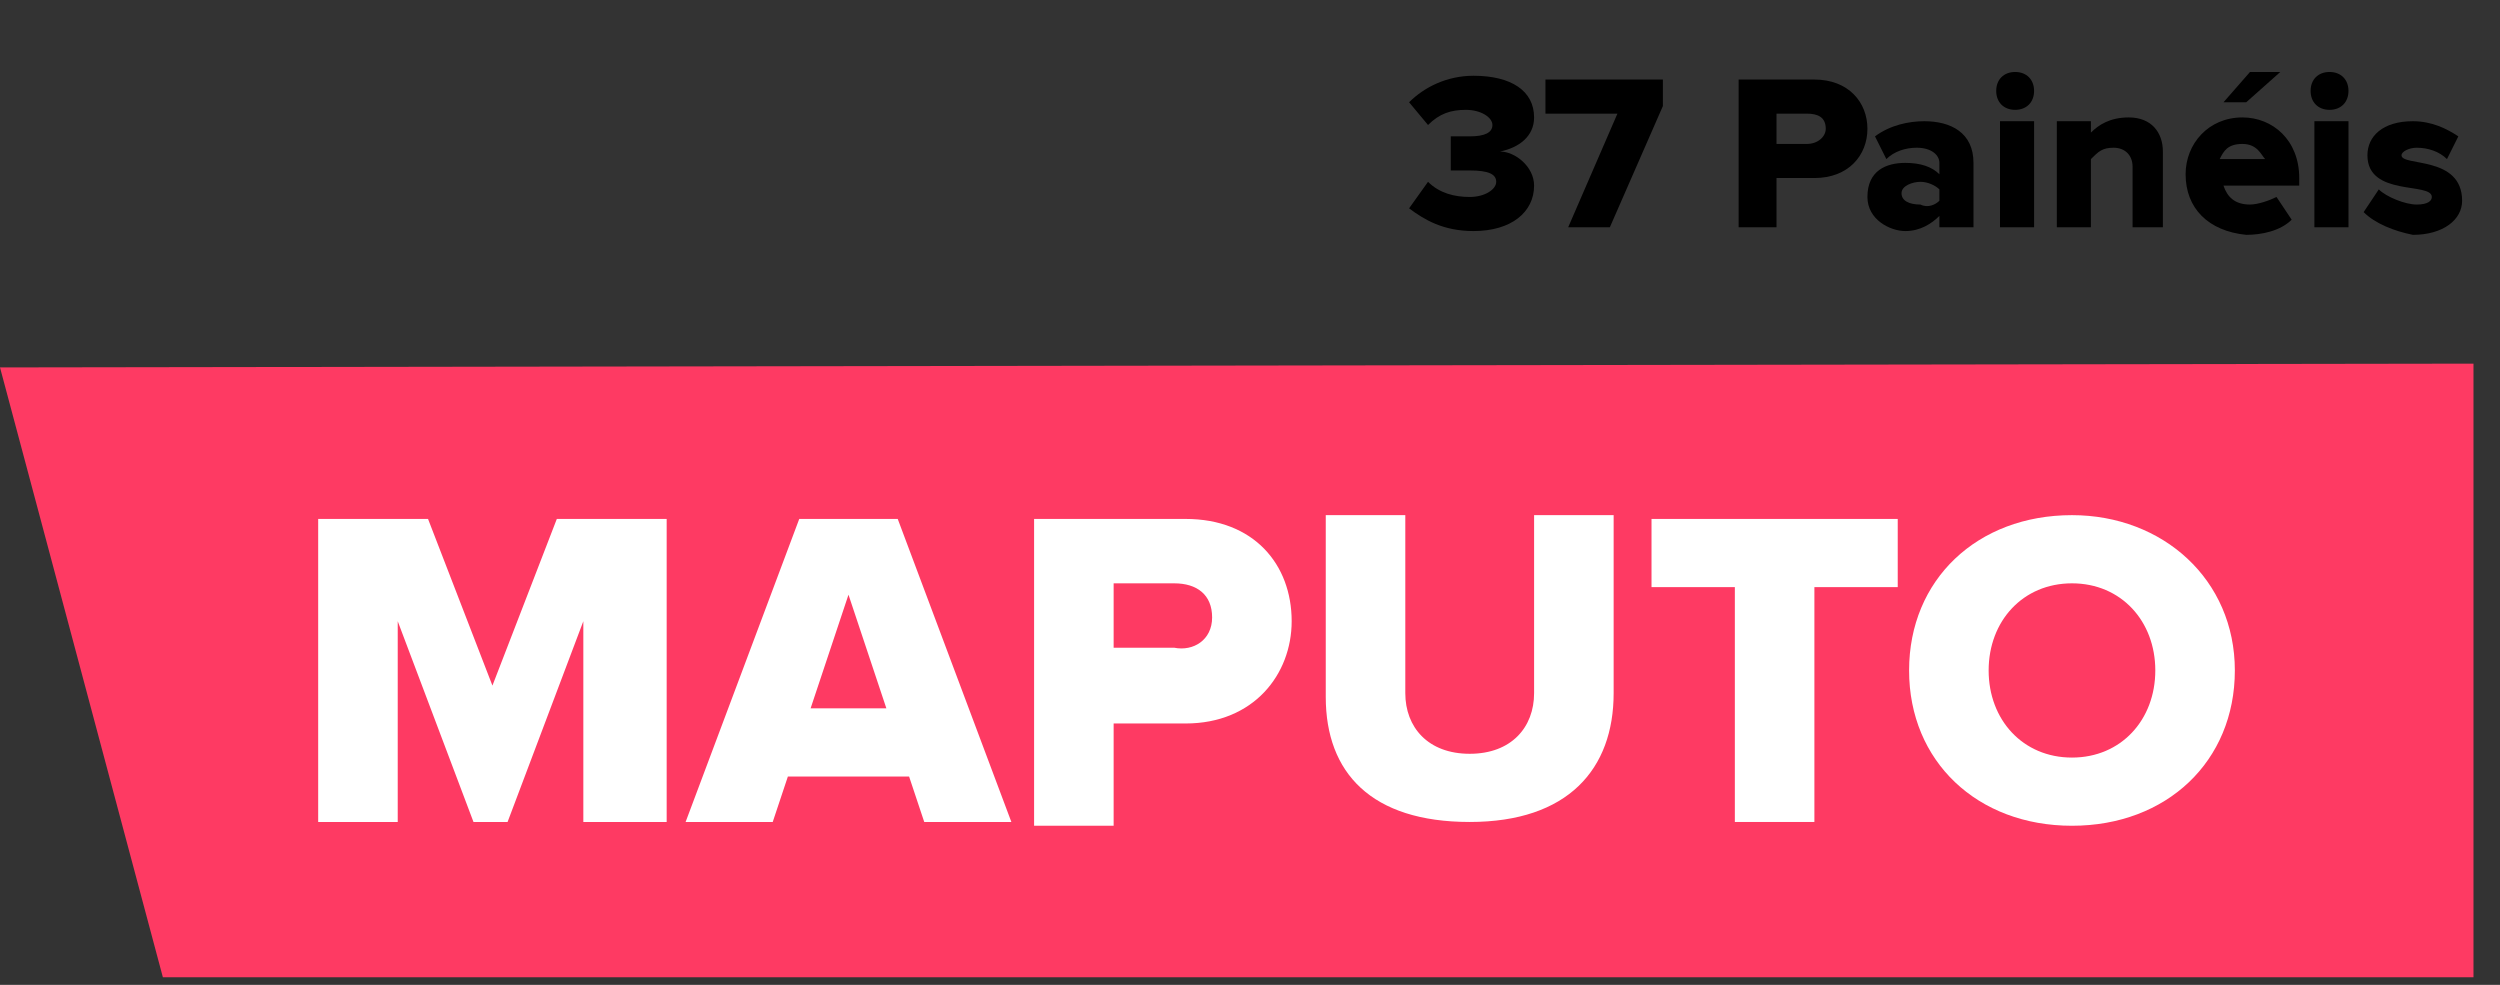 <?xml version="1.0" encoding="utf-8"?>
<!-- Generator: Adobe Illustrator 24.2.3, SVG Export Plug-In . SVG Version: 6.00 Build 0)  -->
<svg version="1.1" id="Layer_1" xmlns="http://www.w3.org/2000/svg" width="66" height="26" xmlns:xlink="http://www.w3.org/1999/xlink" x="0px" y="0px"
	 viewBox="0 0 66 26" style="enable-background:new 0 0 66 26;" xml:space="preserve">
<rect x="0" y="0" width="66" height="26" fill="#333333" stroke="none"/>
<style type="text/css">
	.st0{fill:#FE3A63;}
	.st1{fill:#FFFFFF;}
	.st2{fill:#000000;}
</style>
<path class="st0" d="M0,9.7l4.3,16.1h61V9.6L0,9.7z"/>
<g>
	<path class="st1" d="M15.4,21.7v-5.3l-2,5.3h-0.9l-2-5.3v5.3H8.4v-8h2.9l1.7,4.4l1.7-4.4h2.9v8H15.4z"/>
	<path class="st1" d="M24.4,21.7L24,20.5h-3.2l-0.4,1.2h-2.3l3-8h2.6l3,8H24.4z M22.4,15.7l-1,3h2L22.4,15.7z"/>
	<path class="st1" d="M27.3,21.7v-8h4c1.8,0,2.8,1.2,2.8,2.7c0,1.4-1,2.7-2.8,2.7h-1.9v2.7H27.3z M32,16.3c0-0.6-0.4-0.9-1-0.9h-1.6
		v1.7H31C31.5,17.2,32,16.9,32,16.3z"/>
	<path class="st1" d="M35,18.4v-4.8h2.1v4.7c0,0.9,0.6,1.6,1.7,1.6c1.1,0,1.7-0.7,1.7-1.6v-4.7h2.1v4.7c0,2-1.2,3.4-3.8,3.4
		S35,20.4,35,18.4z"/>
	<path class="st1" d="M45.8,21.7v-6.2h-2.2v-1.8h6.5v1.8h-2.2v6.2H45.8z"/>
	<path class="st1" d="M50.4,17.7c0-2.4,1.8-4.1,4.3-4.1c2.4,0,4.3,1.7,4.3,4.1s-1.8,4.1-4.3,4.1C52.2,21.8,50.4,20.1,50.4,17.7z
		 M56.9,17.7c0-1.3-0.9-2.3-2.2-2.3s-2.2,1-2.2,2.3c0,1.3,0.9,2.3,2.2,2.3S56.9,19,56.9,17.7z"/>
</g>
<path class="st2" d="M37.2,5.5l0.5-0.7c0.3,0.3,0.7,0.4,1.1,0.4c0.4,0,0.7-0.2,0.7-0.4c0-0.2-0.2-0.3-0.7-0.3c-0.2,0-0.5,0-0.5,0
	V3.6c0.1,0,0.4,0,0.5,0c0.4,0,0.6-0.1,0.6-0.3c0-0.2-0.3-0.4-0.7-0.4c-0.4,0-0.7,0.1-1,0.4l-0.5-0.6C37.6,2.3,38.2,2,38.9,2
	c1,0,1.6,0.4,1.6,1.1c0,0.5-0.4,0.8-0.9,0.9c0.4,0,0.9,0.4,0.9,0.9c0,0.7-0.6,1.2-1.6,1.2C38.1,6.1,37.6,5.8,37.2,5.5z"/>
<path class="st2" d="M41.4,6l1.3-3h-1.9V2.1h3.1v0.7L42.5,6H41.4z"/>
<path class="st2" d="M45.9,6V2.1h2c0.9,0,1.4,0.6,1.4,1.3c0,0.7-0.5,1.3-1.4,1.3h-1V6H45.9z M48.2,3.4C48.2,3.1,48,3,47.7,3h-0.8
	v0.8h0.8C48,3.8,48.2,3.6,48.2,3.4z"/>
<path class="st2" d="M51.2,6V5.7c-0.2,0.2-0.5,0.4-0.9,0.4c-0.4,0-1-0.3-1-0.9c0-0.7,0.5-0.9,1-0.9c0.4,0,0.7,0.1,0.9,0.3V4.3
	c0-0.2-0.2-0.4-0.6-0.4c-0.3,0-0.6,0.1-0.8,0.3l-0.3-0.6c0.4-0.3,0.9-0.4,1.3-0.4c0.7,0,1.3,0.3,1.3,1.1V6H51.2z M51.2,5.3V5
	c-0.1-0.1-0.3-0.2-0.5-0.2c-0.2,0-0.5,0.1-0.5,0.3s0.2,0.3,0.5,0.3C50.9,5.5,51.1,5.4,51.2,5.3z"/>
<path class="st2" d="M52.7,2.4c0-0.3,0.2-0.5,0.5-0.5c0.3,0,0.5,0.2,0.5,0.5c0,0.3-0.2,0.5-0.5,0.5C52.9,2.9,52.7,2.7,52.7,2.4z
	 M52.8,6V3.2h0.9V6H52.8z"/>
<path class="st2" d="M56.3,6V4.4c0-0.3-0.2-0.5-0.5-0.5c-0.3,0-0.4,0.1-0.6,0.3V6h-0.9V3.2h0.9v0.3c0.2-0.2,0.5-0.4,1-0.4
	c0.6,0,0.9,0.4,0.9,0.9v2H56.3z"/>
<path class="st2" d="M57.7,4.6c0-0.8,0.6-1.5,1.5-1.5c0.8,0,1.5,0.6,1.5,1.6v0.2h-2c0.1,0.3,0.3,0.5,0.7,0.5c0.2,0,0.5-0.1,0.7-0.2
	l0.4,0.6c-0.3,0.3-0.8,0.4-1.2,0.4C58.3,6.1,57.7,5.5,57.7,4.6z M59.2,3.8c-0.4,0-0.5,0.2-0.6,0.4h1.2C59.7,4.1,59.6,3.8,59.2,3.8z
	 M59.3,2.7h-0.6l0.7-0.8h0.8L59.3,2.7z"/>
<path class="st2" d="M61,2.4c0-0.3,0.2-0.5,0.5-0.5c0.3,0,0.5,0.2,0.5,0.5c0,0.3-0.2,0.5-0.5,0.5C61.2,2.9,61,2.7,61,2.4z M61.1,6
	V3.2H62V6H61.1z"/>
<path class="st2" d="M62.4,5.6L62.8,5c0.2,0.2,0.7,0.4,1,0.4c0.3,0,0.4-0.1,0.4-0.2c0-0.4-1.7,0-1.7-1.1c0-0.5,0.4-0.9,1.2-0.9
	c0.5,0,0.9,0.2,1.2,0.4l-0.3,0.6c-0.2-0.2-0.5-0.3-0.8-0.3c-0.2,0-0.4,0.1-0.4,0.2c0,0.3,1.6,0,1.6,1.2c0,0.5-0.5,0.9-1.3,0.9
	C63.2,6.1,62.7,5.9,62.4,5.6z"/>
</svg>
